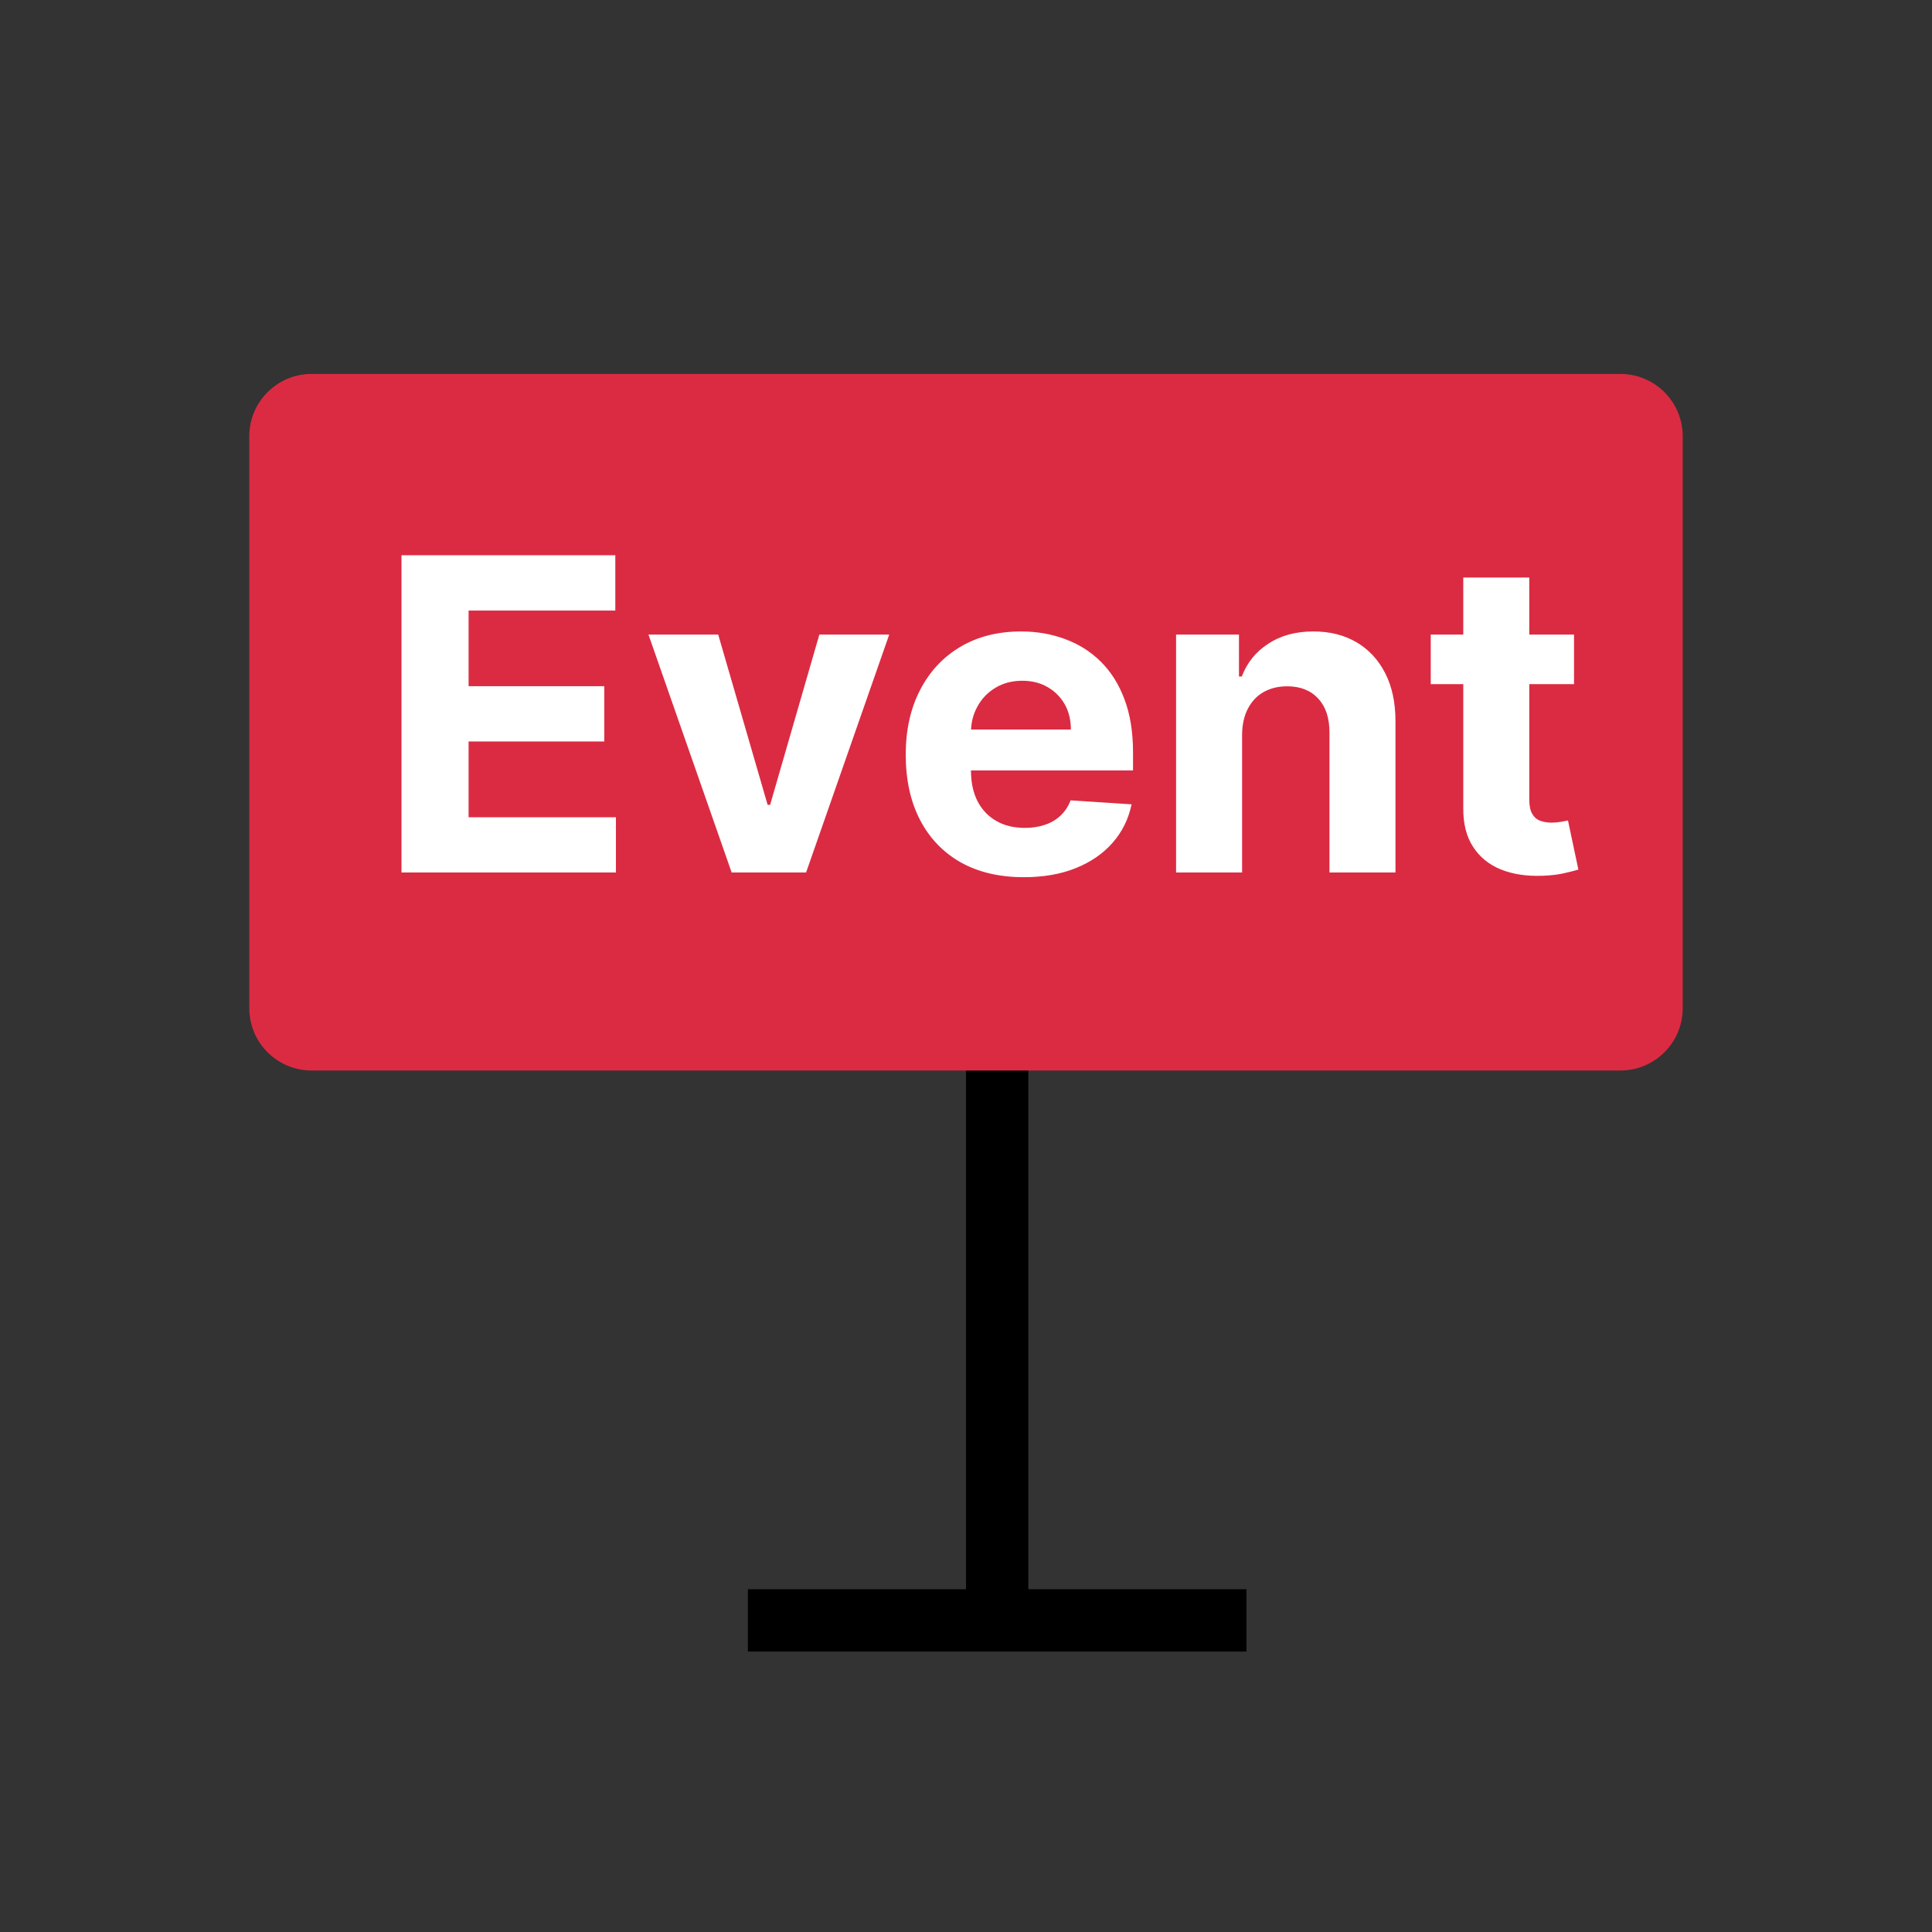 <svg width="31" height="31" viewBox="0 0 31 31" fill="none" xmlns="http://www.w3.org/2000/svg">
<rect x="0" y="0" width="31" height="31" fill="#333333" stroke="none"/>
<g id="testEvent">
<g id="event">
<g id="Group 120">
<g id="EVENT">
<g id="Group 119">
<path id="Vector" d="M16 26V17.09" stroke="black"/>
<g id="Group 106">
<g id="event_2">
<path d="M4 7C4 6.448 4.448 6 5 6H26C26.552 6 27 6.448 27 7V16.177C27 16.729 26.552 17.177 26 17.177H5C4.448 17.177 4 16.729 4 16.177V7Z" fill="#DB2B42"/>
</g>
<g id="Group 104">
<path id="Event" d="M6.442 14V8.909H9.873V9.797H7.519V11.01H9.696V11.897H7.519V13.113H9.883V14H6.442ZM14.268 10.182L12.934 14H11.74L10.405 10.182H11.524L12.317 12.914H12.357L13.147 10.182H14.268ZM16.427 14.075C16.035 14.075 15.697 13.995 15.413 13.836C15.131 13.675 14.914 13.448 14.762 13.155C14.609 12.86 14.533 12.511 14.533 12.108C14.533 11.716 14.609 11.371 14.762 11.074C14.914 10.778 15.129 10.546 15.406 10.381C15.684 10.215 16.011 10.132 16.385 10.132C16.637 10.132 16.871 10.173 17.088 10.254C17.307 10.334 17.498 10.454 17.66 10.614C17.824 10.775 17.952 10.977 18.043 11.221C18.134 11.463 18.18 11.746 18.18 12.071V12.362H14.956V11.706H17.183C17.183 11.553 17.15 11.418 17.084 11.3C17.017 11.183 16.925 11.091 16.808 11.024C16.692 10.957 16.557 10.923 16.402 10.923C16.242 10.923 16.099 10.96 15.975 11.034C15.852 11.107 15.756 11.206 15.687 11.33C15.617 11.453 15.581 11.59 15.58 11.74V12.364C15.58 12.553 15.614 12.716 15.684 12.854C15.755 12.992 15.856 13.098 15.985 13.172C16.114 13.247 16.267 13.284 16.445 13.284C16.562 13.284 16.67 13.268 16.768 13.234C16.866 13.201 16.949 13.152 17.019 13.085C17.088 13.019 17.142 12.938 17.178 12.842L18.157 12.906C18.108 13.142 18.006 13.347 17.852 13.523C17.699 13.697 17.502 13.833 17.26 13.93C17.02 14.027 16.742 14.075 16.427 14.075ZM19.93 11.793V14H18.871V10.182H19.88V10.855H19.925C20.009 10.633 20.151 10.458 20.35 10.329C20.549 10.198 20.79 10.132 21.073 10.132C21.338 10.132 21.57 10.19 21.767 10.306C21.964 10.422 22.117 10.588 22.227 10.803C22.336 11.017 22.391 11.272 22.391 11.569V14H21.332V11.758C21.333 11.524 21.274 11.342 21.153 11.211C21.032 11.078 20.865 11.012 20.653 11.012C20.511 11.012 20.385 11.043 20.275 11.104C20.168 11.165 20.083 11.255 20.022 11.373C19.962 11.489 19.931 11.629 19.93 11.793ZM25.256 10.182V10.977H22.957V10.182H25.256ZM23.479 9.267H24.538V12.827C24.538 12.925 24.553 13.001 24.583 13.055C24.612 13.108 24.654 13.146 24.707 13.167C24.762 13.189 24.825 13.2 24.896 13.2C24.945 13.2 24.995 13.195 25.045 13.187C25.095 13.177 25.133 13.17 25.159 13.165L25.326 13.953C25.273 13.969 25.198 13.988 25.102 14.01C25.006 14.033 24.889 14.047 24.752 14.052C24.496 14.062 24.273 14.028 24.08 13.95C23.89 13.872 23.741 13.751 23.636 13.587C23.529 13.423 23.477 13.216 23.479 12.966V9.267Z" fill="white"/>
<path id="Vector_2" d="M12 26H20" stroke="black"/>
</g>
</g>
</g>
</g>
</g>
</g>
</g>
</svg>
